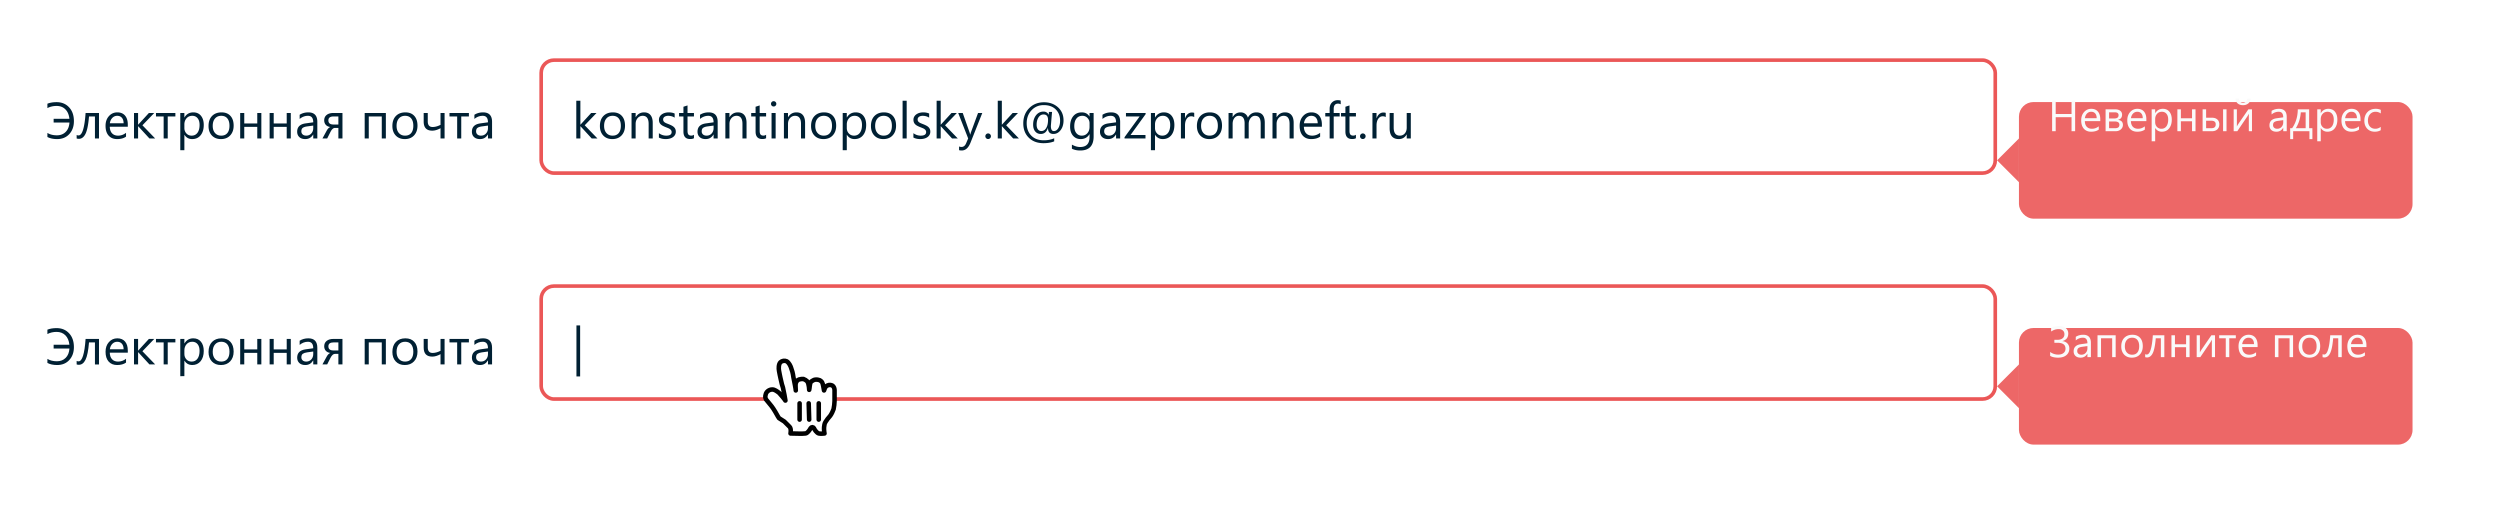 <svg width="686" height="142" fill="none" xmlns="http://www.w3.org/2000/svg">
  <path fill="#fff" d="M0 0h686v142H0z" />
  <path
    d="M13.008 37.59v-1.114c.715.437 1.586.656 2.611.656.975 0 1.773-.308 2.393-.923.624-.62.973-1.479 1.046-2.577h-4.341V32.6h4.327c-.119-1.117-.488-1.983-1.108-2.598-.615-.62-1.417-.93-2.406-.93-.925 0-1.766.196-2.522.588v-1.203c.702-.283 1.543-.424 2.522-.424 1.409 0 2.552.474 3.432 1.422.88.943 1.32 2.206 1.32 3.787 0 1.454-.425 2.639-1.272 3.555-.843.911-1.955 1.367-3.336 1.367-1.053 0-1.942-.191-2.666-.574zm14.157.41h-1.114v-6.05h-1.627c-.187 2.265-.508 3.856-.964 4.772-.451.916-1.06 1.374-1.825 1.374a1.7 1.7 0 01-.602-.096v-.964c.16.082.333.123.52.123 1.002 0 1.647-2.053 1.934-6.159h3.678v7zm7.902-3.22h-4.942c.018.78.228 1.381.629 1.805.4.424.952.636 1.654.636.789 0 1.513-.26 2.174-.78v1.053c-.615.447-1.429.67-2.44.67-.99 0-1.766-.317-2.332-.95-.565-.638-.847-1.534-.847-2.687 0-1.089.307-1.975.923-2.659.62-.688 1.387-1.032 2.304-1.032.916 0 1.624.296 2.125.889.502.592.752 1.415.752 2.467v.588zm-1.148-.95c-.005-.647-.162-1.15-.472-1.51-.305-.36-.731-.54-1.278-.54-.529 0-.978.188-1.347.567-.369.378-.597.872-.683 1.483h3.78zM42.58 38h-1.572l-3.09-3.363h-.027V38H36.77v-7h1.12v3.206h.028L40.858 31h1.47l-3.248 3.377L42.58 38zm5.544-6.043h-2.099V38h-1.12v-6.043h-2.106V31h5.325v.957zm2.495 5.031h-.027v4.232H49.47V31h1.12v1.23h.028c.552-.93 1.358-1.394 2.42-1.394.902 0 1.606.314 2.112.943.506.625.76 1.463.76 2.516 0 1.171-.286 2.11-.855 2.816-.57.702-1.35 1.053-2.338 1.053-.907 0-1.607-.392-2.099-1.176zm-.027-2.823v.978c0 .578.187 1.07.56 1.476.379.401.857.602 1.436.602.679 0 1.21-.26 1.593-.78.387-.52.58-1.242.58-2.167 0-.779-.18-1.39-.54-1.832-.36-.442-.847-.663-1.462-.663-.652 0-1.176.228-1.572.684-.397.451-.595 1.018-.595 1.702zm10.035 4c-1.035 0-1.862-.327-2.482-.978-.615-.657-.922-1.525-.922-2.605 0-1.176.32-2.094.964-2.755.642-.66 1.51-.991 2.604-.991 1.044 0 1.857.321 2.44.964.588.642.882 1.533.882 2.673 0 1.116-.316 2.012-.95 2.686-.629.67-1.474 1.005-2.536 1.005zm.082-6.386c-.72 0-1.29.246-1.709.739-.42.487-.629 1.162-.629 2.023 0 .83.212 1.483.636 1.962.424.478.991.718 1.702.718.725 0 1.28-.235 1.668-.704.392-.47.588-1.137.588-2.003 0-.875-.196-1.55-.588-2.024-.387-.474-.943-.71-1.668-.71zM71.715 38h-1.121v-3.179h-3.569V38h-1.12v-7h1.12v2.871h3.569V31h1.12v7zm8.08 0h-1.121v-3.179h-3.569V38h-1.12v-7h1.12v2.871h3.569V31h1.12v7zm7.28 0h-1.12v-1.094h-.028c-.488.839-1.206 1.258-2.154 1.258-.697 0-1.244-.184-1.64-.554-.392-.369-.588-.859-.588-1.47 0-1.307.77-2.068 2.31-2.283l2.1-.294c0-1.189-.482-1.784-1.443-1.784-.843 0-1.604.287-2.284.862v-1.149c.689-.437 1.482-.656 2.38-.656 1.645 0 2.467.87 2.467 2.611V38zm-1.12-3.541l-1.69.232c-.519.073-.91.203-1.175.39-.264.182-.397.508-.397.978 0 .341.121.622.363.84.246.215.572.322.977.322.556 0 1.014-.194 1.374-.581.365-.392.547-.887.547-1.484v-.697zM93.972 38h-1.121v-2.898h-.937c-.451 0-.861.364-1.23 1.093L89.775 38h-1.298l1.175-2.16c.274-.502.604-.832.992-.991-.547-.073-.964-.274-1.251-.602-.287-.328-.431-.738-.431-1.23 0-.62.223-1.11.67-1.47.451-.365 1.082-.547 1.893-.547h2.448v7zm-1.121-3.835v-2.208h-1.327c-.943 0-1.415.358-1.415 1.073 0 .757.458 1.135 1.374 1.135h1.368zM105.88 38h-1.121v-6.043h-3.569V38h-1.121v-7h5.811v7zm5.195.164c-1.034 0-1.861-.326-2.481-.977-.616-.657-.923-1.525-.923-2.605 0-1.176.321-2.094.964-2.755.642-.66 1.51-.991 2.604-.991 1.044 0 1.857.321 2.441.964.588.642.881 1.533.881 2.673 0 1.116-.316 2.012-.95 2.686-.629.67-1.474 1.005-2.536 1.005zm.082-6.385c-.72 0-1.29.246-1.709.739-.419.487-.629 1.162-.629 2.023 0 .83.212 1.483.636 1.962.424.478.991.718 1.702.718.725 0 1.281-.235 1.668-.704.392-.47.588-1.137.588-2.003 0-.875-.196-1.55-.588-2.024-.387-.474-.943-.71-1.668-.71zM121.993 38h-1.114v-2.816c-.82.446-1.577.67-2.27.67-1.567 0-2.351-.83-2.351-2.489V31h1.121v2.31c0 1.026.442 1.539 1.326 1.539.675 0 1.399-.196 2.174-.588V31h1.114v7zm6.672-6.043h-2.099V38h-1.121v-6.043h-2.105V31h5.325v.957zM135.022 38h-1.121v-1.094h-.027c-.488.839-1.205 1.258-2.153 1.258-.698 0-1.244-.184-1.641-.554-.392-.369-.588-.859-.588-1.47 0-1.307.77-2.068 2.311-2.283l2.098-.294c0-1.189-.48-1.784-1.442-1.784-.843 0-1.604.287-2.283.862v-1.149c.688-.437 1.481-.656 2.379-.656 1.645 0 2.467.87 2.467 2.611V38zm-1.121-3.541l-1.688.232c-.52.073-.912.203-1.176.39-.264.182-.396.508-.396.978 0 .341.12.622.362.84.246.215.572.322.977.322.556 0 1.014-.194 1.374-.581.365-.392.547-.887.547-1.484v-.697z"
    fill="#002033"
  />
  <rect x="148.5" y="16.5" width="399" height="31" rx="3.5" fill="#fff" />
  <path
    d="M163.945 38h-1.572l-3.09-3.363h-.027V38h-1.121V27.637h1.121v6.57h.027l2.94-3.207h1.469l-3.247 3.377 3.5 3.623zm4.075.164c-1.035 0-1.862-.326-2.482-.977-.615-.657-.923-1.525-.923-2.605 0-1.176.322-2.094.964-2.755.643-.66 1.511-.991 2.605-.991 1.043 0 1.857.321 2.44.964.588.642.882 1.533.882 2.673 0 1.116-.317 2.012-.95 2.686-.629.67-1.475 1.005-2.536 1.005zm.082-6.385c-.72 0-1.29.246-1.709.739-.42.487-.629 1.162-.629 2.023 0 .83.212 1.483.635 1.962.424.478.992.718 1.703.718.724 0 1.28-.235 1.668-.704.391-.47.587-1.137.587-2.003 0-.875-.196-1.55-.587-2.024-.388-.474-.944-.71-1.668-.71zM179.107 38h-1.121v-3.992c0-1.486-.542-2.229-1.627-2.229a1.77 1.77 0 00-1.394.636c-.365.42-.547.95-.547 1.593V38h-1.121v-7h1.121v1.162h.027c.529-.884 1.295-1.326 2.297-1.326.766 0 1.351.248 1.757.745.406.492.608 1.205.608 2.14V38zm1.696-.253v-1.203c.61.451 1.283.677 2.016.677.985 0 1.477-.328 1.477-.985a.818.818 0 00-.13-.471 1.181 1.181 0 00-.342-.349c-.141-.1-.31-.19-.506-.267a18.376 18.376 0 00-.622-.252 8.973 8.973 0 01-.82-.37 2.73 2.73 0 01-.588-.424 1.682 1.682 0 01-.355-.54 1.937 1.937 0 01-.117-.704c0-.328.076-.617.226-.868.15-.255.351-.467.602-.636.25-.173.535-.303.854-.39.324-.086.656-.13.998-.13.606 0 1.149.106 1.627.315v1.135c-.515-.337-1.107-.506-1.777-.506-.21 0-.399.025-.568.076a1.38 1.38 0 00-.437.198.96.96 0 00-.28.314.82.82 0 00-.096.397c0 .182.032.335.096.458.068.123.166.232.293.328.128.096.283.182.465.26.183.077.39.161.622.252.31.119.588.242.834.37.246.123.456.264.629.423.173.155.306.335.397.54.095.206.143.45.143.732 0 .346-.077.647-.232.902-.15.255-.353.467-.608.636-.256.169-.55.294-.882.376a4.362 4.362 0 01-1.046.123c-.72 0-1.345-.139-1.873-.417zm9.618.185c-.264.145-.613.218-1.046.218-1.226 0-1.839-.683-1.839-2.05v-4.143h-1.203V31h1.203v-1.709l1.121-.362V31h1.764v.957h-1.764v3.944c0 .47.08.805.239 1.005.16.2.424.301.793.301.283 0 .527-.077.732-.232v.957zm6.508.068h-1.121v-1.094h-.028c-.487.839-1.205 1.258-2.153 1.258-.697 0-1.244-.184-1.641-.554-.392-.369-.588-.859-.588-1.47 0-1.307.771-2.068 2.311-2.283l2.099-.294c0-1.189-.481-1.784-1.443-1.784-.843 0-1.604.287-2.283.862v-1.149c.688-.437 1.481-.656 2.379-.656 1.645 0 2.468.87 2.468 2.611V38zm-1.121-3.541l-1.689.232c-.519.073-.911.203-1.176.39-.264.182-.396.508-.396.978 0 .341.121.622.362.84.246.215.572.322.978.322.556 0 1.014-.194 1.374-.581.364-.392.547-.887.547-1.484v-.697zM204.852 38h-1.122v-3.992c0-1.486-.542-2.229-1.626-2.229-.561 0-1.026.212-1.395.636-.365.42-.547.95-.547 1.593V38h-1.121v-7h1.121v1.162h.027c.529-.884 1.295-1.326 2.297-1.326.766 0 1.352.248 1.757.745.406.492.609 1.205.609 2.14V38zm5.366-.068c-.265.145-.613.218-1.046.218-1.226 0-1.839-.683-1.839-2.05v-4.143h-1.203V31h1.203v-1.709l1.121-.362V31h1.764v.957h-1.764v3.944c0 .47.08.805.239 1.005.16.2.424.301.793.301.283 0 .527-.077.732-.232v.957zm2.071-8.71a.713.713 0 01-.725-.724c0-.21.071-.383.212-.52a.701.701 0 01.513-.211c.205 0 .378.07.52.212.145.136.218.31.218.519a.69.69 0 01-.218.513.709.709 0 01-.52.212zm.547 8.778h-1.121v-7h1.121v7zm8.08 0h-1.121v-3.992c0-1.486-.542-2.229-1.627-2.229-.561 0-1.025.212-1.395.636-.364.42-.546.95-.546 1.593V38h-1.122v-7h1.122v1.162h.027c.529-.884 1.294-1.326 2.297-1.326.765 0 1.351.248 1.757.745.405.492.608 1.205.608 2.14V38zm5.045.164c-1.035 0-1.862-.326-2.482-.977-.615-.657-.922-1.525-.922-2.605 0-1.176.321-2.094.964-2.755.642-.66 1.51-.991 2.604-.991 1.044 0 1.857.321 2.44.964.588.642.882 1.533.882 2.673 0 1.116-.316 2.012-.95 2.686-.629.67-1.474 1.005-2.536 1.005zm.082-6.385c-.72 0-1.29.246-1.709.739-.419.487-.629 1.162-.629 2.023 0 .83.212 1.483.636 1.962.424.478.991.718 1.702.718.725 0 1.281-.235 1.668-.704.392-.47.588-1.137.588-2.003 0-.875-.196-1.55-.588-2.024-.387-.474-.943-.71-1.668-.71zm6.344 5.21h-.028v4.23h-1.121V31h1.121v1.23h.028c.551-.93 1.358-1.394 2.42-1.394.902 0 1.606.314 2.112.943.506.625.759 1.463.759 2.516 0 1.171-.285 2.11-.855 2.816-.569.702-1.349 1.053-2.338 1.053-.907 0-1.606-.392-2.098-1.176zm-.028-2.824v.978c0 .578.187 1.07.561 1.476.378.401.857.602 1.435.602.68 0 1.21-.26 1.593-.78.388-.52.581-1.242.581-2.167 0-.779-.18-1.39-.54-1.832-.36-.442-.847-.663-1.463-.663-.651 0-1.175.228-1.572.684-.396.451-.595 1.018-.595 1.702zm10.036 4c-1.035 0-1.862-.327-2.482-.978-.615-.657-.923-1.525-.923-2.605 0-1.176.322-2.094.964-2.755.643-.66 1.511-.991 2.605-.991 1.043 0 1.857.321 2.44.964.588.642.882 1.533.882 2.673 0 1.116-.317 2.012-.95 2.686-.629.67-1.475 1.005-2.536 1.005zm.082-6.386c-.72 0-1.29.246-1.709.739-.42.487-.629 1.162-.629 2.023 0 .83.212 1.483.635 1.962.424.478.992.718 1.703.718.724 0 1.28-.235 1.668-.704.391-.47.587-1.137.587-2.003 0-.875-.196-1.55-.587-2.024-.388-.474-.944-.71-1.668-.71zM248.793 38h-1.121V27.637h1.121V38zm1.846-.253v-1.203c.61.451 1.283.677 2.016.677.985 0 1.477-.328 1.477-.985a.818.818 0 00-.13-.471 1.181 1.181 0 00-.342-.349c-.141-.1-.31-.19-.506-.267a18.376 18.376 0 00-.622-.252 8.973 8.973 0 01-.82-.37 2.705 2.705 0 01-.588-.424 1.682 1.682 0 01-.355-.54 1.937 1.937 0 01-.117-.704c0-.328.076-.617.226-.868.15-.255.351-.467.601-.636a2.77 2.77 0 01.855-.39c.324-.086.656-.13.998-.13.606 0 1.148.106 1.627.315v1.135c-.515-.337-1.107-.506-1.777-.506-.21 0-.399.025-.568.076a1.38 1.38 0 00-.437.198.974.974 0 00-.281.314.831.831 0 00-.095.397c0 .182.032.335.095.458.069.123.167.232.294.328.128.096.283.182.465.26.183.077.39.161.622.252.31.119.588.242.834.37.246.123.456.264.629.423.173.155.306.335.397.54.095.206.143.45.143.732 0 .346-.077.647-.232.902a1.929 1.929 0 01-.609.636 2.8 2.8 0 01-.881.376 4.362 4.362 0 01-1.046.123c-.72 0-1.345-.139-1.873-.417zM262.82 38h-1.572l-3.09-3.363h-.027V38h-1.121V27.637h1.121v6.57h.027l2.94-3.207h1.469l-3.247 3.377 3.5 3.623zm6.72-7l-3.22 8.121c-.574 1.45-1.381 2.174-2.42 2.174-.291 0-.535-.03-.731-.089v-1.005c.241.082.463.123.663.123.565 0 .989-.337 1.272-1.011l.56-1.327L262.93 31h1.244l1.893 5.387c.023.068.071.246.144.533h.041c.023-.11.068-.283.137-.52l1.989-5.4h1.162zm1.6 7.15a.735.735 0 01-.54-.225.748.748 0 01-.219-.54c0-.21.073-.39.219-.54a.725.725 0 01.54-.233c.214 0 .396.078.547.233.15.15.225.33.225.54 0 .21-.075.39-.225.54a.746.746 0 01-.547.225zm8.456-.15h-1.573l-3.089-3.363h-.028V38h-1.121V27.637h1.121v6.57h.028L277.873 31h1.47l-3.247 3.377 3.5 3.623zm7.97-2.871h-.034c-.332 1.085-.986 1.627-1.962 1.627-.624 0-1.128-.23-1.51-.69-.379-.46-.568-1.08-.568-1.86 0-1.03.262-1.884.786-2.563.529-.684 1.222-1.026 2.078-1.026.329 0 .62.084.875.253.26.169.427.38.499.636h.028c.009-.128.032-.39.068-.786h.855c-.215 2.51-.322 3.79-.322 3.835 0 .943.272 1.415.814 1.415.492 0 .9-.267 1.223-.8.329-.533.493-1.224.493-2.071 0-1.254-.397-2.277-1.19-3.07-.793-.793-1.891-1.19-3.295-1.19-1.353 0-2.472.475-3.356 1.423-.884.948-1.326 2.133-1.326 3.554 0 1.4.419 2.53 1.257 3.391.844.857 1.978 1.285 3.405 1.285 1.125 0 2.087-.187 2.885-.56v.847c-.789.337-1.773.506-2.954.506-1.658 0-2.996-.499-4.012-1.497-1.012-1.002-1.518-2.313-1.518-3.93 0-1.668.531-3.052 1.593-4.15 1.066-1.098 2.427-1.647 4.081-1.647 1.549 0 2.832.46 3.849 1.38 1.016.921 1.524 2.122 1.524 3.603 0 1.085-.269 1.976-.807 2.673-.533.693-1.185 1.039-1.955 1.039-.998 0-1.499-.542-1.504-1.627zm-1.223-3.719c-.565 0-1.023.269-1.374.807-.347.538-.52 1.205-.52 2.003 0 .538.116.961.349 1.271.237.31.551.465.943.465.565 0 1.012-.28 1.34-.84.333-.566.499-1.313.499-2.243 0-.975-.412-1.463-1.237-1.463zm13.747 6.03c0 2.57-1.231 3.855-3.692 3.855-.865 0-1.622-.164-2.269-.492v-1.121c.788.437 1.54.656 2.256.656 1.722 0 2.584-.916 2.584-2.748v-.766h-.028c-.533.893-1.335 1.34-2.406 1.34-.87 0-1.572-.31-2.105-.93-.529-.624-.793-1.46-.793-2.508 0-1.19.285-2.136.854-2.837.574-.702 1.358-1.053 2.352-1.053.943 0 1.643.378 2.098 1.135h.028V31h1.121v6.44zm-1.121-2.605v-1.032c0-.556-.189-1.032-.568-1.429a1.843 1.843 0 00-1.401-.595c-.693 0-1.235.253-1.627.76-.392.5-.588 1.204-.588 2.111 0 .78.187 1.404.561 1.873.378.465.877.698 1.497.698.629 0 1.139-.224 1.531-.67.397-.447.595-1.019.595-1.716zM307.37 38h-1.121v-1.094h-.027c-.488.839-1.206 1.258-2.154 1.258-.697 0-1.244-.184-1.64-.554-.392-.369-.588-.859-.588-1.47 0-1.307.77-2.068 2.31-2.283l2.099-.294c0-1.189-.481-1.784-1.442-1.784-.843 0-1.605.287-2.284.862v-1.149c.689-.437 1.482-.656 2.379-.656 1.646 0 2.468.87 2.468 2.611V38zm-1.121-3.541l-1.688.232c-.52.073-.912.203-1.176.39-.265.182-.397.508-.397.978 0 .341.121.622.363.84.246.215.572.322.977.322.556 0 1.014-.194 1.374-.581.365-.392.547-.887.547-1.484v-.697zm8.114-3.138l-4.142 5.722h4.101V38h-5.749v-.349l4.143-5.694h-3.753V31h5.4v.321zm2.598 5.667h-.027v4.232h-1.122V31h1.122v1.23h.027c.551-.93 1.358-1.394 2.42-1.394.902 0 1.606.314 2.112.943.506.625.759 1.463.759 2.516 0 1.171-.285 2.11-.855 2.816-.569.702-1.348 1.053-2.337 1.053-.907 0-1.607-.392-2.099-1.176zm-.027-2.823v.978c0 .578.186 1.07.56 1.476.378.401.857.602 1.436.602.679 0 1.21-.26 1.592-.78.388-.52.582-1.242.582-2.167 0-.779-.18-1.39-.541-1.832-.36-.442-.847-.663-1.462-.663-.652 0-1.176.228-1.573.684-.396.451-.594 1.018-.594 1.702zm10.759-2.03c-.196-.15-.478-.226-.847-.226-.479 0-.88.226-1.203.677-.319.451-.479 1.066-.479 1.846V38h-1.121v-7h1.121v1.442h.027c.16-.492.404-.875.732-1.148a1.66 1.66 0 011.1-.417c.292 0 .515.032.67.096v1.162zm4.143 6.03c-1.035 0-1.862-.327-2.482-.978-.615-.657-.922-1.525-.922-2.605 0-1.176.321-2.094.964-2.755.642-.66 1.51-.991 2.604-.991 1.044 0 1.857.321 2.44.964.588.642.882 1.533.882 2.673 0 1.116-.316 2.012-.95 2.686-.629.67-1.474 1.005-2.536 1.005zm.082-6.386c-.72 0-1.29.246-1.709.739-.419.487-.629 1.162-.629 2.023 0 .83.212 1.483.636 1.962.424.478.991.718 1.702.718.725 0 1.281-.235 1.668-.704.392-.47.588-1.137.588-2.003 0-.875-.196-1.55-.588-2.024-.387-.474-.943-.71-1.668-.71zM347.053 38h-1.121v-4.02c0-.774-.121-1.335-.363-1.681-.237-.346-.638-.52-1.203-.52-.478 0-.886.219-1.223.656-.333.438-.499.962-.499 1.573V38h-1.122v-4.156c0-1.377-.53-2.065-1.592-2.065-.492 0-.898.208-1.217.622-.319.41-.479.946-.479 1.607V38h-1.121v-7h1.121v1.107h.028c.496-.847 1.221-1.271 2.174-1.271.478 0 .895.134 1.251.403.355.265.599.613.731 1.046.52-.966 1.294-1.45 2.324-1.45 1.541 0 2.311.951 2.311 2.852V38zm7.929 0h-1.121v-3.992c0-1.486-.542-2.229-1.627-2.229a1.77 1.77 0 00-1.394.636c-.365.42-.547.95-.547 1.593V38h-1.121v-7h1.121v1.162h.027c.529-.884 1.295-1.326 2.297-1.326.766 0 1.351.248 1.757.745.406.492.608 1.205.608 2.14V38zm7.746-3.22h-4.943c.018.78.228 1.381.629 1.805.401.424.953.636 1.654.636.789 0 1.513-.26 2.174-.78v1.053c-.615.447-1.429.67-2.44.67-.989 0-1.766-.317-2.331-.95-.565-.638-.848-1.534-.848-2.687 0-1.089.308-1.975.923-2.659.62-.688 1.388-1.032 2.304-1.032.916 0 1.624.296 2.126.889.501.592.752 1.415.752 2.467v.588zm-1.149-.95c-.004-.647-.162-1.15-.472-1.51-.305-.36-.731-.54-1.278-.54-.529 0-.977.188-1.347.567-.369.378-.597.872-.683 1.483h3.78zm6.31-5.209a1.493 1.493 0 00-.745-.184c-.784 0-1.176.494-1.176 1.483V31h1.64v.957h-1.64V38h-1.114v-6.043h-1.197V31h1.197v-1.135c0-.733.211-1.312.635-1.736.424-.428.953-.643 1.586-.643.342 0 .613.041.814.123v1.012zm4.176 9.31c-.264.147-.613.22-1.045.22-1.226 0-1.839-.684-1.839-2.051v-4.143h-1.203V31h1.203v-1.709l1.121-.362V31h1.763v.957h-1.763v3.944c0 .47.08.805.239 1.005.16.2.424.301.793.301.283 0 .526-.077.731-.232v.957zm1.887.22a.737.737 0 01-.54-.226.748.748 0 01-.219-.54c0-.21.073-.39.219-.54a.727.727 0 01.54-.233c.214 0 .397.078.547.233.15.15.226.33.226.54 0 .21-.076.39-.226.54a.745.745 0 01-.547.225zm6.296-6.016c-.196-.15-.478-.226-.848-.226-.478 0-.879.226-1.203.677-.319.451-.478 1.066-.478 1.846V38h-1.121v-7h1.121v1.442h.027c.16-.492.403-.875.732-1.148a1.66 1.66 0 011.1-.417c.292 0 .515.032.67.096v1.162zM387.125 38h-1.121v-1.107h-.027c-.465.847-1.185 1.271-2.161 1.271-1.668 0-2.502-.993-2.502-2.98V31h1.115v4.006c0 1.476.565 2.215 1.695 2.215.547 0 .996-.2 1.347-.602.355-.405.533-.934.533-1.586V31h1.121v7z"
    fill="#002033"
  />
  <rect x="148.5" y="16.5" width="399" height="31" rx="3.5" stroke="#EB5757" />
  <g filter="url(#filter0_dd)">
    <path d="M548 32l6-6v12l-6-6z" fill="#EB5757" opacity=".9" />
    <rect x="554" y="16" width="108" height="32" rx="4" fill="#EB5757" opacity=".9" />
  </g>
  <path
    d="M569.418 36h-.984v-3.832h-4.348V36h-.984v-8.402h.984v3.685h4.348v-3.685h.984V36zm6.896-2.76h-4.236c.016.668.195 1.184.539 1.547.344.363.817.545 1.418.545.676 0 1.297-.223 1.863-.668v.902c-.527.383-1.224.575-2.091.575-.848 0-1.514-.272-1.998-.815-.485-.547-.727-1.314-.727-2.303 0-.933.264-1.693.791-2.279.531-.59 1.189-.885 1.975-.885.785 0 1.392.254 1.822.762.43.508.644 1.213.644 2.115v.504zm-.984-.814c-.004-.555-.139-.987-.404-1.295-.262-.309-.627-.463-1.096-.463-.453 0-.838.162-1.154.486-.317.325-.512.748-.586 1.272h3.24zM577.773 36v-6h2.614c.59 0 1.054.13 1.394.393.344.261.516.619.516 1.072 0 .777-.383 1.25-1.149 1.418.918.117 1.377.58 1.377 1.389 0 .488-.189.898-.568 1.23-.375.332-.842.498-1.4.498h-2.784zm.961-5.18v1.688h1.442c.773 0 1.16-.301 1.16-.903 0-.523-.348-.785-1.043-.785h-1.559zm0 2.508v1.852h1.664c.778 0 1.166-.315 1.166-.944 0-.605-.435-.908-1.306-.908h-1.524zm10.225-.088h-4.236c.015.668.195 1.184.539 1.547.343.363.816.545 1.418.545.675 0 1.297-.223 1.863-.668v.902c-.527.383-1.225.575-2.092.575-.847 0-1.513-.272-1.998-.815-.484-.547-.726-1.314-.726-2.303 0-.933.263-1.693.791-2.279.531-.59 1.189-.885 1.974-.885.785 0 1.393.254 1.822.762.43.508.645 1.213.645 2.115v.504zm-.984-.814c-.004-.555-.139-.987-.405-1.295-.261-.309-.627-.463-1.095-.463-.454 0-.838.162-1.155.486-.316.325-.511.748-.586 1.272h3.241zm3.427 2.707h-.023v3.627h-.961V30h.961v1.055h.023c.473-.797 1.164-1.196 2.075-1.196.773 0 1.377.27 1.81.809.434.535.651 1.254.651 2.156 0 1.004-.245 1.809-.733 2.414-.488.602-1.156.903-2.004.903-.777 0-1.377-.336-1.799-1.008zm-.023-2.42v.838c0 .496.16.918.48 1.265.325.344.735.516 1.231.516.582 0 1.037-.223 1.365-.668.332-.445.498-1.064.498-1.857 0-.668-.154-1.192-.463-1.57-.308-.38-.726-.569-1.254-.569-.558 0-1.007.195-1.347.586-.34.387-.51.873-.51 1.459zM602.453 36h-.961v-2.725h-3.058V36h-.961v-6h.961v2.46h3.058V30h.961v6zm8.508 0h-.949v-6h.949v6zm-6.563 0v-6h.961v2.303h1.618c.613 0 1.099.16 1.459.48.363.32.544.768.544 1.342 0 .578-.181 1.035-.544 1.371-.364.336-.823.504-1.377.504h-2.661zm.961-2.871v2.05h1.442c.797 0 1.195-.35 1.195-1.054 0-.664-.402-.996-1.207-.996h-1.43zM617.945 36h-.867v-4.787c-.086.168-.217.404-.392.709L613.914 36h-.996v-6h.879v4.728c.047-.113.148-.306.305-.58L616.949 30h.996v6zm-.351-8.918c-.059.55-.282.986-.668 1.307-.383.316-.864.474-1.442.474-.593 0-1.078-.158-1.453-.474-.371-.32-.574-.756-.609-1.307h.949c.055.734.43 1.102 1.125 1.102.313 0 .57-.096.774-.288.203-.195.328-.466.375-.814h.949zM627.479 36h-.961v-.938h-.024c-.418.72-1.033 1.079-1.846 1.079-.597 0-1.066-.159-1.406-.475-.336-.316-.504-.736-.504-1.26 0-1.12.66-1.773 1.981-1.957l1.799-.252c0-1.02-.413-1.529-1.237-1.529-.722 0-1.375.246-1.957.738v-.984c.59-.375 1.27-.563 2.039-.563 1.41 0 2.116.746 2.116 2.239V36zm-.961-3.035l-1.448.2c-.445.062-.781.173-1.008.333-.226.156-.339.436-.339.838 0 .293.103.533.31.72.211.184.49.276.838.276.477 0 .869-.166 1.178-.498.312-.336.469-.76.469-1.272v-.597zm8.003 5.22h-.814V36h-4.465v2.185h-.82v-3h.533c1.024-1.476 1.543-3.205 1.559-5.185h3.117v5.185h.89v3zm-1.851-3v-4.37h-1.33c-.106 1.617-.561 3.074-1.365 4.37h2.695zm4.166-.052h-.024v3.627h-.96V30h.96v1.055h.024c.473-.797 1.164-1.196 2.074-1.196.774 0 1.377.27 1.811.809.433.535.65 1.254.65 2.156 0 1.004-.244 1.809-.732 2.414-.489.602-1.157.903-2.004.903-.778 0-1.377-.336-1.799-1.008zm-.024-2.42v.838c0 .496.161.918.481 1.265.324.344.734.516 1.23.516.582 0 1.038-.223 1.366-.668.332-.445.498-1.064.498-1.857 0-.668-.155-1.192-.463-1.57-.309-.38-.727-.569-1.254-.569-.559 0-1.008.195-1.348.586-.34.387-.51.873-.51 1.459zm10.917.527h-4.237c.016.668.196 1.184.539 1.547.344.363.817.545 1.418.545.676 0 1.297-.223 1.863-.668v.902c-.527.383-1.224.575-2.091.575-.848 0-1.514-.272-1.998-.815-.485-.547-.727-1.314-.727-2.303 0-.933.264-1.693.791-2.279.531-.59 1.19-.885 1.975-.885.785 0 1.392.254 1.822.762.43.508.645 1.213.645 2.115v.504zm-.985-.814c-.004-.555-.139-.987-.404-1.295-.262-.309-.627-.463-1.096-.463-.453 0-.838.162-1.154.486-.317.325-.512.748-.586 1.272h3.24zm6.533 3.299c-.461.277-1.007.416-1.64.416-.856 0-1.547-.278-2.075-.832-.523-.559-.785-1.282-.785-2.168 0-.989.284-1.782.85-2.38.566-.6 1.322-.902 2.268-.902.527 0 .992.098 1.394.293v.985a2.443 2.443 0 00-1.43-.469c-.613 0-1.117.22-1.511.662-.391.438-.586 1.014-.586 1.729 0 .703.183 1.257.55 1.664.372.406.868.609 1.489.609.523 0 1.015-.174 1.476-.522v.915z"
    fill="#FAFAFA"
  />
  <path
    d="M13.008 99.59v-1.114c.715.437 1.586.656 2.611.656.975 0 1.773-.308 2.393-.923.624-.62.973-1.479 1.046-2.577h-4.341V94.6h4.327c-.119-1.117-.488-1.983-1.108-2.598-.615-.62-1.417-.93-2.406-.93-.925 0-1.766.196-2.522.588v-1.203c.702-.282 1.543-.424 2.522-.424 1.409 0 2.552.474 3.432 1.422.88.943 1.32 2.206 1.32 3.787 0 1.454-.425 2.639-1.272 3.555-.843.911-1.955 1.367-3.336 1.367-1.053 0-1.942-.191-2.666-.574zm14.157.41h-1.114v-6.05h-1.627c-.187 2.265-.508 3.856-.964 4.772-.451.916-1.06 1.374-1.825 1.374-.233 0-.433-.032-.602-.096v-.964c.16.082.333.123.52.123 1.002 0 1.647-2.053 1.934-6.159h3.678v7zm7.902-3.22h-4.942c.018.78.228 1.381.629 1.805.4.424.952.636 1.654.636.789 0 1.513-.26 2.174-.78v1.053c-.615.447-1.429.67-2.44.67-.99 0-1.766-.317-2.332-.95-.565-.638-.847-1.534-.847-2.687 0-1.089.307-1.975.923-2.659.62-.688 1.387-1.032 2.304-1.032.916 0 1.624.296 2.125.889.502.592.752 1.415.752 2.467v.588zm-1.148-.95c-.005-.647-.162-1.15-.472-1.51-.305-.36-.731-.54-1.278-.54-.529 0-.978.188-1.347.567-.369.378-.597.872-.683 1.483h3.78zM42.58 100h-1.572l-3.09-3.363h-.027V100H36.77v-7h1.12v3.206h.028L40.858 93h1.47l-3.248 3.377 3.5 3.623zm5.544-6.043h-2.099V100h-1.12v-6.043h-2.106V93h5.325v.957zm2.495 5.031h-.027v4.232H49.47V93h1.12v1.23h.028c.552-.93 1.358-1.394 2.42-1.394.902 0 1.606.314 2.112.943.506.625.76 1.463.76 2.516 0 1.171-.286 2.11-.855 2.816-.57.702-1.35 1.053-2.338 1.053-.907 0-1.607-.392-2.099-1.176zm-.027-2.823v.978c0 .578.187 1.07.56 1.476.379.401.857.602 1.436.602.679 0 1.21-.26 1.593-.78.387-.52.58-1.242.58-2.167 0-.779-.18-1.39-.54-1.832-.36-.442-.847-.663-1.462-.663-.652 0-1.176.228-1.572.684-.397.451-.595 1.018-.595 1.702zm10.035 3.999c-1.035 0-1.862-.326-2.482-.978-.615-.656-.922-1.524-.922-2.604 0-1.176.32-2.094.964-2.755.642-.66 1.51-.991 2.604-.991 1.044 0 1.857.321 2.44.964.588.642.882 1.533.882 2.673 0 1.116-.316 2.012-.95 2.686-.629.67-1.474 1.005-2.536 1.005zm.082-6.385c-.72 0-1.29.246-1.709.739-.42.487-.629 1.162-.629 2.023 0 .83.212 1.483.636 1.962.424.478.991.718 1.702.718.725 0 1.28-.235 1.668-.704.392-.47.588-1.137.588-2.003 0-.875-.196-1.55-.588-2.024-.387-.474-.943-.71-1.668-.71zM71.715 100h-1.121v-3.179h-3.569V100h-1.12v-7h1.12v2.871h3.569V93h1.12v7zm8.08 0h-1.121v-3.179h-3.569V100h-1.12v-7h1.12v2.871h3.569V93h1.12v7zm7.28 0h-1.12v-1.094h-.028c-.488.839-1.206 1.258-2.154 1.258-.697 0-1.244-.184-1.64-.554-.392-.369-.588-.859-.588-1.47 0-1.307.77-2.068 2.31-2.283l2.1-.293c0-1.19-.482-1.785-1.443-1.785-.843 0-1.604.287-2.284.862v-1.149c.689-.437 1.482-.656 2.38-.656 1.645 0 2.467.87 2.467 2.611V100zm-1.12-3.541l-1.69.232c-.519.073-.91.203-1.175.39-.264.182-.397.508-.397.978 0 .341.121.622.363.84.246.215.572.322.977.322.556 0 1.014-.194 1.374-.581.365-.392.547-.887.547-1.484v-.697zM93.972 100h-1.121v-2.898h-.937c-.451 0-.861.364-1.23 1.093l-.91 1.805h-1.298l1.175-2.16c.274-.502.604-.832.992-.991-.547-.073-.964-.274-1.251-.602-.287-.328-.431-.738-.431-1.23 0-.62.223-1.11.67-1.47.451-.365 1.082-.547 1.893-.547h2.448v7zm-1.121-3.835v-2.208h-1.327c-.943 0-1.415.358-1.415 1.073 0 .757.458 1.135 1.374 1.135h1.368zM105.88 100h-1.121v-6.043h-3.569V100h-1.121v-7h5.811v7zm5.195.164c-1.034 0-1.861-.326-2.481-.978-.616-.656-.923-1.524-.923-2.604 0-1.176.321-2.094.964-2.755.642-.66 1.51-.991 2.604-.991 1.044 0 1.857.321 2.441.964.588.642.881 1.533.881 2.673 0 1.116-.316 2.012-.95 2.686-.629.67-1.474 1.005-2.536 1.005zm.082-6.385c-.72 0-1.29.246-1.709.739-.419.487-.629 1.162-.629 2.023 0 .83.212 1.483.636 1.962.424.478.991.718 1.702.718.725 0 1.281-.235 1.668-.704.392-.47.588-1.137.588-2.003 0-.875-.196-1.55-.588-2.024-.387-.474-.943-.71-1.668-.71zM121.993 100h-1.114v-2.816c-.82.446-1.577.67-2.27.67-1.567 0-2.351-.83-2.351-2.489V93h1.121v2.31c0 1.026.442 1.539 1.326 1.539.675 0 1.399-.196 2.174-.588V93h1.114v7zm6.672-6.043h-2.099V100h-1.121v-6.043h-2.105V93h5.325v.957zm6.357 6.043h-1.121v-1.094h-.027c-.488.839-1.205 1.258-2.153 1.258-.698 0-1.244-.184-1.641-.554-.392-.369-.588-.859-.588-1.47 0-1.307.77-2.068 2.311-2.283l2.098-.293c0-1.19-.48-1.785-1.442-1.785-.843 0-1.604.287-2.283.862v-1.149c.688-.437 1.481-.656 2.379-.656 1.645 0 2.467.87 2.467 2.611V100zm-1.121-3.541l-1.688.232c-.52.073-.912.203-1.176.39-.264.182-.396.508-.396.978 0 .341.12.622.362.84.246.215.572.322.977.322.556 0 1.014-.194 1.374-.581.365-.392.547-.887.547-1.484v-.697z"
    fill="#002033"
  />
  <rect x="148.5" y="78.5" width="399" height="31" rx="3.5" fill="#fff" />
  <path d="M159.188 103.295h-1.012v-14h1.012v14z" fill="#002033" />
  <rect x="148.5" y="78.5" width="399" height="31" rx="3.5" stroke="#EB5757" />
  <g filter="url(#filter1_dd)">
    <path d="M548 94l6-6v12l-6-6z" fill="#EB5757" opacity=".9" />
    <rect x="554" y="78" width="108" height="32" rx="4" fill="#EB5757" opacity=".9" />
  </g>
  <path
    d="M562.562 97.648v-1.066c.657.48 1.401.72 2.233.72.605 0 1.086-.146 1.441-.439.36-.293.539-.687.539-1.183 0-1.078-.728-1.618-2.185-1.618h-.873v-.814h.803c.621 0 1.101-.135 1.441-.404.344-.27.516-.65.516-1.143 0-.422-.143-.76-.428-1.013-.281-.254-.67-.381-1.166-.381-.703 0-1.387.22-2.051.662v-.996c.617-.344 1.328-.516 2.133-.516.797 0 1.424.19 1.881.568.457.38.685.877.685 1.494 0 1.09-.531 1.778-1.593 2.063v.024c.578.066 1.037.283 1.376.65.34.367.51.822.51 1.365 0 .77-.273 1.383-.82 1.84-.547.453-1.295.68-2.244.68-.949 0-1.682-.164-2.198-.493zm11.186.352h-.961v-.938h-.023c-.418.72-1.034 1.079-1.846 1.079-.598 0-1.066-.159-1.406-.475-.336-.316-.504-.736-.504-1.26 0-1.12.66-1.773 1.98-1.957l1.799-.252c0-1.02-.412-1.529-1.236-1.529-.723 0-1.375.246-1.957.738v-.984c.59-.375 1.269-.563 2.039-.563 1.41 0 2.115.747 2.115 2.239V98zm-.961-3.035l-1.447.2c-.445.062-.781.173-1.008.333-.227.156-.34.436-.34.838a.93.93 0 00.311.72c.211.184.49.276.838.276.476 0 .869-.166 1.177-.498.313-.336.469-.76.469-1.272v-.597zM580.539 98h-.961v-5.18h-3.058V98h-.961v-6h4.98v6zm4.453.14c-.887 0-1.596-.279-2.127-.837-.527-.563-.791-1.307-.791-2.233 0-1.007.276-1.795.826-2.361.551-.566 1.295-.85 2.233-.85.894 0 1.592.276 2.092.827.504.55.755 1.314.755 2.29 0 .958-.271 1.725-.814 2.303-.539.575-1.264.862-2.174.862zm.07-5.472c-.617 0-1.105.21-1.464.633-.36.418-.539.996-.539 1.734 0 .711.181 1.272.545 1.682.363.41.849.615 1.458.615.622 0 1.098-.201 1.43-.603.336-.403.504-.975.504-1.717 0-.75-.168-1.328-.504-1.735-.332-.406-.808-.609-1.43-.609zM593.893 98h-.955v-5.186h-1.395c-.16 1.942-.436 3.305-.826 4.09-.387.785-.908 1.178-1.565 1.178-.199 0-.371-.027-.515-.082v-.826c.136.07.285.105.445.105.859 0 1.412-1.76 1.658-5.279h3.153v6zm6.931 0h-.961v-2.725h-3.058V98h-.961v-6h.961v2.46h3.058V92h.961v6zm6.973 0h-.867v-4.787c-.086.168-.217.404-.393.709L603.766 98h-.996v-6h.878v4.728c.047-.113.149-.306.305-.58L606.801 92h.996v6zm5.713-5.18h-1.799V98h-.961v-5.18h-1.805V92h4.565v.82zm5.976 2.42h-4.236c.016.668.195 1.184.539 1.547.344.363.816.545 1.418.545.676 0 1.297-.223 1.863-.668v.902c-.527.383-1.224.575-2.091.575-.848 0-1.514-.272-1.999-.815-.484-.547-.726-1.314-.726-2.303 0-.933.264-1.693.791-2.279.531-.59 1.189-.885 1.975-.885.785 0 1.392.254 1.822.762.429.508.644 1.213.644 2.115v.504zm-.984-.814c-.004-.555-.139-.987-.404-1.295-.262-.309-.627-.463-1.096-.463-.453 0-.838.162-1.154.486-.317.325-.512.748-.586 1.272h3.24zM629.219 98h-.961v-5.18h-3.059V98h-.961v-6h4.981v6zm4.453.14c-.887 0-1.596-.279-2.127-.837-.527-.563-.791-1.307-.791-2.233 0-1.007.275-1.795.826-2.361.551-.566 1.295-.85 2.232-.85.895 0 1.592.276 2.092.827.504.55.756 1.314.756 2.29 0 .958-.271 1.725-.814 2.303-.539.575-1.264.862-2.174.862zm.07-5.472c-.617 0-1.105.21-1.465.633-.359.418-.539.996-.539 1.734 0 .711.182 1.272.545 1.682.363.41.85.615 1.459.615.621 0 1.098-.201 1.43-.603.336-.403.504-.975.504-1.717 0-.75-.168-1.328-.504-1.735-.332-.406-.809-.609-1.43-.609zm8.83 5.332h-.955v-5.186h-1.394c-.161 1.942-.436 3.305-.827 4.09-.386.785-.908 1.178-1.564 1.178-.199 0-.371-.027-.516-.082v-.826c.137.07.286.105.446.105.859 0 1.412-1.76 1.658-5.279h3.152v6zm6.774-2.76h-4.237c.016.668.196 1.184.539 1.547.344.363.817.545 1.418.545.676 0 1.297-.223 1.864-.668v.902c-.528.383-1.225.575-2.092.575-.848 0-1.514-.272-1.998-.815-.485-.547-.727-1.314-.727-2.303 0-.933.264-1.693.791-2.279.532-.59 1.19-.885 1.975-.885.785 0 1.392.254 1.822.762.43.508.645 1.213.645 2.115v.504zm-.985-.814c-.004-.555-.138-.987-.404-1.295-.262-.309-.627-.463-1.096-.463-.453 0-.838.162-1.154.486-.316.325-.512.748-.586 1.272h3.24z"
    fill="#FAFAFA"
  />
  <g filter="url(#filter2_d)">
    <path
      d="M213.764 110.745c-.394-.525-.788-1.443-1.576-2.624-.394-.655-1.576-1.967-1.97-2.492-.263-.524-.263-.787-.132-1.311.132-.787.92-1.443 1.839-1.443.657 0 1.314.525 1.839.918.263.262.657.787.919 1.049.263.263.263.394.526.656.262.394.394.656.262.131-.131-.655-.262-1.705-.525-2.754-.131-.787-.263-.918-.394-1.443-.131-.656-.263-1.049-.394-1.705-.131-.393-.263-1.443-.394-1.967-.131-.656-.131-1.837.394-2.361.394-.394 1.182-.525 1.707-.263.657.394 1.051 1.312 1.183 1.706.262.655.525 1.573.656 2.623.263 1.311.657 3.279.657 3.672 0-.524-.131-1.443 0-1.967.131-.394.394-.918.919-1.049.394-.132.789-.132 1.183-.132.394.132.788.394 1.05.656.526.787.526 2.492.526 2.361.131-.525.131-1.574.394-2.098.131-.263.656-.525.919-.656.394-.131.92-.131 1.314 0 .262 0 .788.393.919.656.263.393.394 1.705.525 2.229 0 .131.132-.524.394-.918.526-.787 2.365-1.049 2.496.787V106.023c0 .524-.131 1.705-.263 2.23-.131.393-.525 1.311-.919 1.836 0 0-1.445 1.574-1.576 2.361-.132.787-.132.787-.132 1.311 0 .525.132 1.181.132 1.181s-1.051.131-1.576 0c-.526-.131-1.183-1.05-1.314-1.443-.263-.394-.657-.394-.919 0-.263.525-.92 1.443-1.445 1.443-.919.131-2.758 0-4.072 0 0 0 .263-1.312-.262-1.837l-1.445-1.442-1.445-.918z"
      fill="#fff"
    />
    <path
      d="M213.764 110.745c-.394-.525-.788-1.443-1.576-2.624-.394-.655-1.576-1.967-1.97-2.492-.263-.524-.263-.787-.132-1.311.132-.787.92-1.443 1.839-1.443.657 0 1.314.525 1.839.918.263.262.657.787.919 1.049.263.263.263.394.526.656.262.394.394.656.262.131-.131-.655-.262-1.705-.525-2.754-.131-.787-.263-.918-.394-1.443-.131-.656-.263-1.049-.394-1.705-.131-.393-.263-1.443-.394-1.967-.131-.656-.131-1.837.394-2.361.394-.394 1.182-.525 1.707-.263.657.394 1.051 1.312 1.183 1.706.262.655.525 1.573.656 2.623.263 1.311.657 3.279.657 3.672 0-.524-.131-1.443 0-1.967.131-.394.394-.918.919-1.049.394-.132.789-.132 1.183-.132.394.132.788.394 1.05.656.526.787.526 2.492.526 2.361.131-.525.131-1.574.394-2.098.131-.263.656-.525.919-.656.394-.131.92-.131 1.314 0 .262 0 .788.393.919.656.263.393.394 1.705.525 2.229 0 .131.132-.524.394-.918.526-.787 2.365-1.049 2.496.787V106.023c0 .524-.131 1.705-.263 2.23-.131.393-.525 1.311-.919 1.836 0 0-1.445 1.574-1.576 2.361-.132.787-.132.787-.132 1.311 0 .525.132 1.181.132 1.181s-1.051.131-1.576 0c-.526-.131-1.183-1.05-1.314-1.443-.263-.394-.657-.394-.919 0-.263.525-.92 1.443-1.445 1.443-.919.131-2.758 0-4.072 0 0 0 .263-1.312-.262-1.837l-1.445-1.442-1.445-.918z"
      stroke="#000"
      stroke-width="1.244"
      stroke-linecap="round"
      stroke-linejoin="round"
    />
    <path
      d="M224.666 111.138v-4.459M222.039 111.138l-.132-4.459M219.412 106.679v4.459"
      stroke="#000"
      stroke-width="1.244"
      stroke-linecap="round"
    />
  </g>
  <defs>
    <filter
      id="filter0_dd"
      x="524"
      y="0"
      width="162"
      height="80"
      filterUnits="userSpaceOnUse"
      color-interpolation-filters="sRGB"
    >
      <feFlood flood-opacity="0" result="BackgroundImageFix" />
      <feColorMatrix in="SourceAlpha" values="0 0 0 0 0 0 0 0 0 0 0 0 0 0 0 0 0 0 127 0" />
      <feOffset dy="8" />
      <feGaussianBlur stdDeviation="12" />
      <feColorMatrix values="0 0 0 0 0 0 0 0 0 0.125 0 0 0 0 0.2 0 0 0 0.12 0" />
      <feBlend in2="BackgroundImageFix" result="effect1_dropShadow" />
      <feColorMatrix in="SourceAlpha" values="0 0 0 0 0 0 0 0 0 0 0 0 0 0 0 0 0 0 127 0" />
      <feOffset dy="4" />
      <feGaussianBlur stdDeviation="2" />
      <feColorMatrix values="0 0 0 0 0 0 0 0 0 0.125 0 0 0 0 0.2 0 0 0 0.04 0" />
      <feBlend in2="effect1_dropShadow" result="effect2_dropShadow" />
      <feBlend in="SourceGraphic" in2="effect2_dropShadow" result="shape" />
    </filter>
    <filter
      id="filter1_dd"
      x="524"
      y="62"
      width="162"
      height="80"
      filterUnits="userSpaceOnUse"
      color-interpolation-filters="sRGB"
    >
      <feFlood flood-opacity="0" result="BackgroundImageFix" />
      <feColorMatrix in="SourceAlpha" values="0 0 0 0 0 0 0 0 0 0 0 0 0 0 0 0 0 0 127 0" />
      <feOffset dy="8" />
      <feGaussianBlur stdDeviation="12" />
      <feColorMatrix values="0 0 0 0 0 0 0 0 0 0.125 0 0 0 0 0.2 0 0 0 0.12 0" />
      <feBlend in2="BackgroundImageFix" result="effect1_dropShadow" />
      <feColorMatrix in="SourceAlpha" values="0 0 0 0 0 0 0 0 0 0 0 0 0 0 0 0 0 0 127 0" />
      <feOffset dy="4" />
      <feGaussianBlur stdDeviation="2" />
      <feColorMatrix values="0 0 0 0 0 0 0 0 0 0.125 0 0 0 0 0.2 0 0 0 0.04 0" />
      <feBlend in2="effect1_dropShadow" result="effect2_dropShadow" />
      <feBlend in="SourceGraphic" in2="effect2_dropShadow" result="shape" />
    </filter>
    <filter
      id="filter2_d"
      x="205.378"
      y="94.378"
      width="28.244"
      height="29.244"
      filterUnits="userSpaceOnUse"
      color-interpolation-filters="sRGB"
    >
      <feFlood flood-opacity="0" result="BackgroundImageFix" />
      <feColorMatrix in="SourceAlpha" values="0 0 0 0 0 0 0 0 0 0 0 0 0 0 0 0 0 0 127 0" />
      <feOffset dy="4" />
      <feGaussianBlur stdDeviation="2" />
      <feColorMatrix values="0 0 0 0 0 0 0 0 0 0 0 0 0 0 0 0 0 0 0.25 0" />
      <feBlend in2="BackgroundImageFix" result="effect1_dropShadow" />
      <feBlend in="SourceGraphic" in2="effect1_dropShadow" result="shape" />
    </filter>
  </defs>
</svg>
